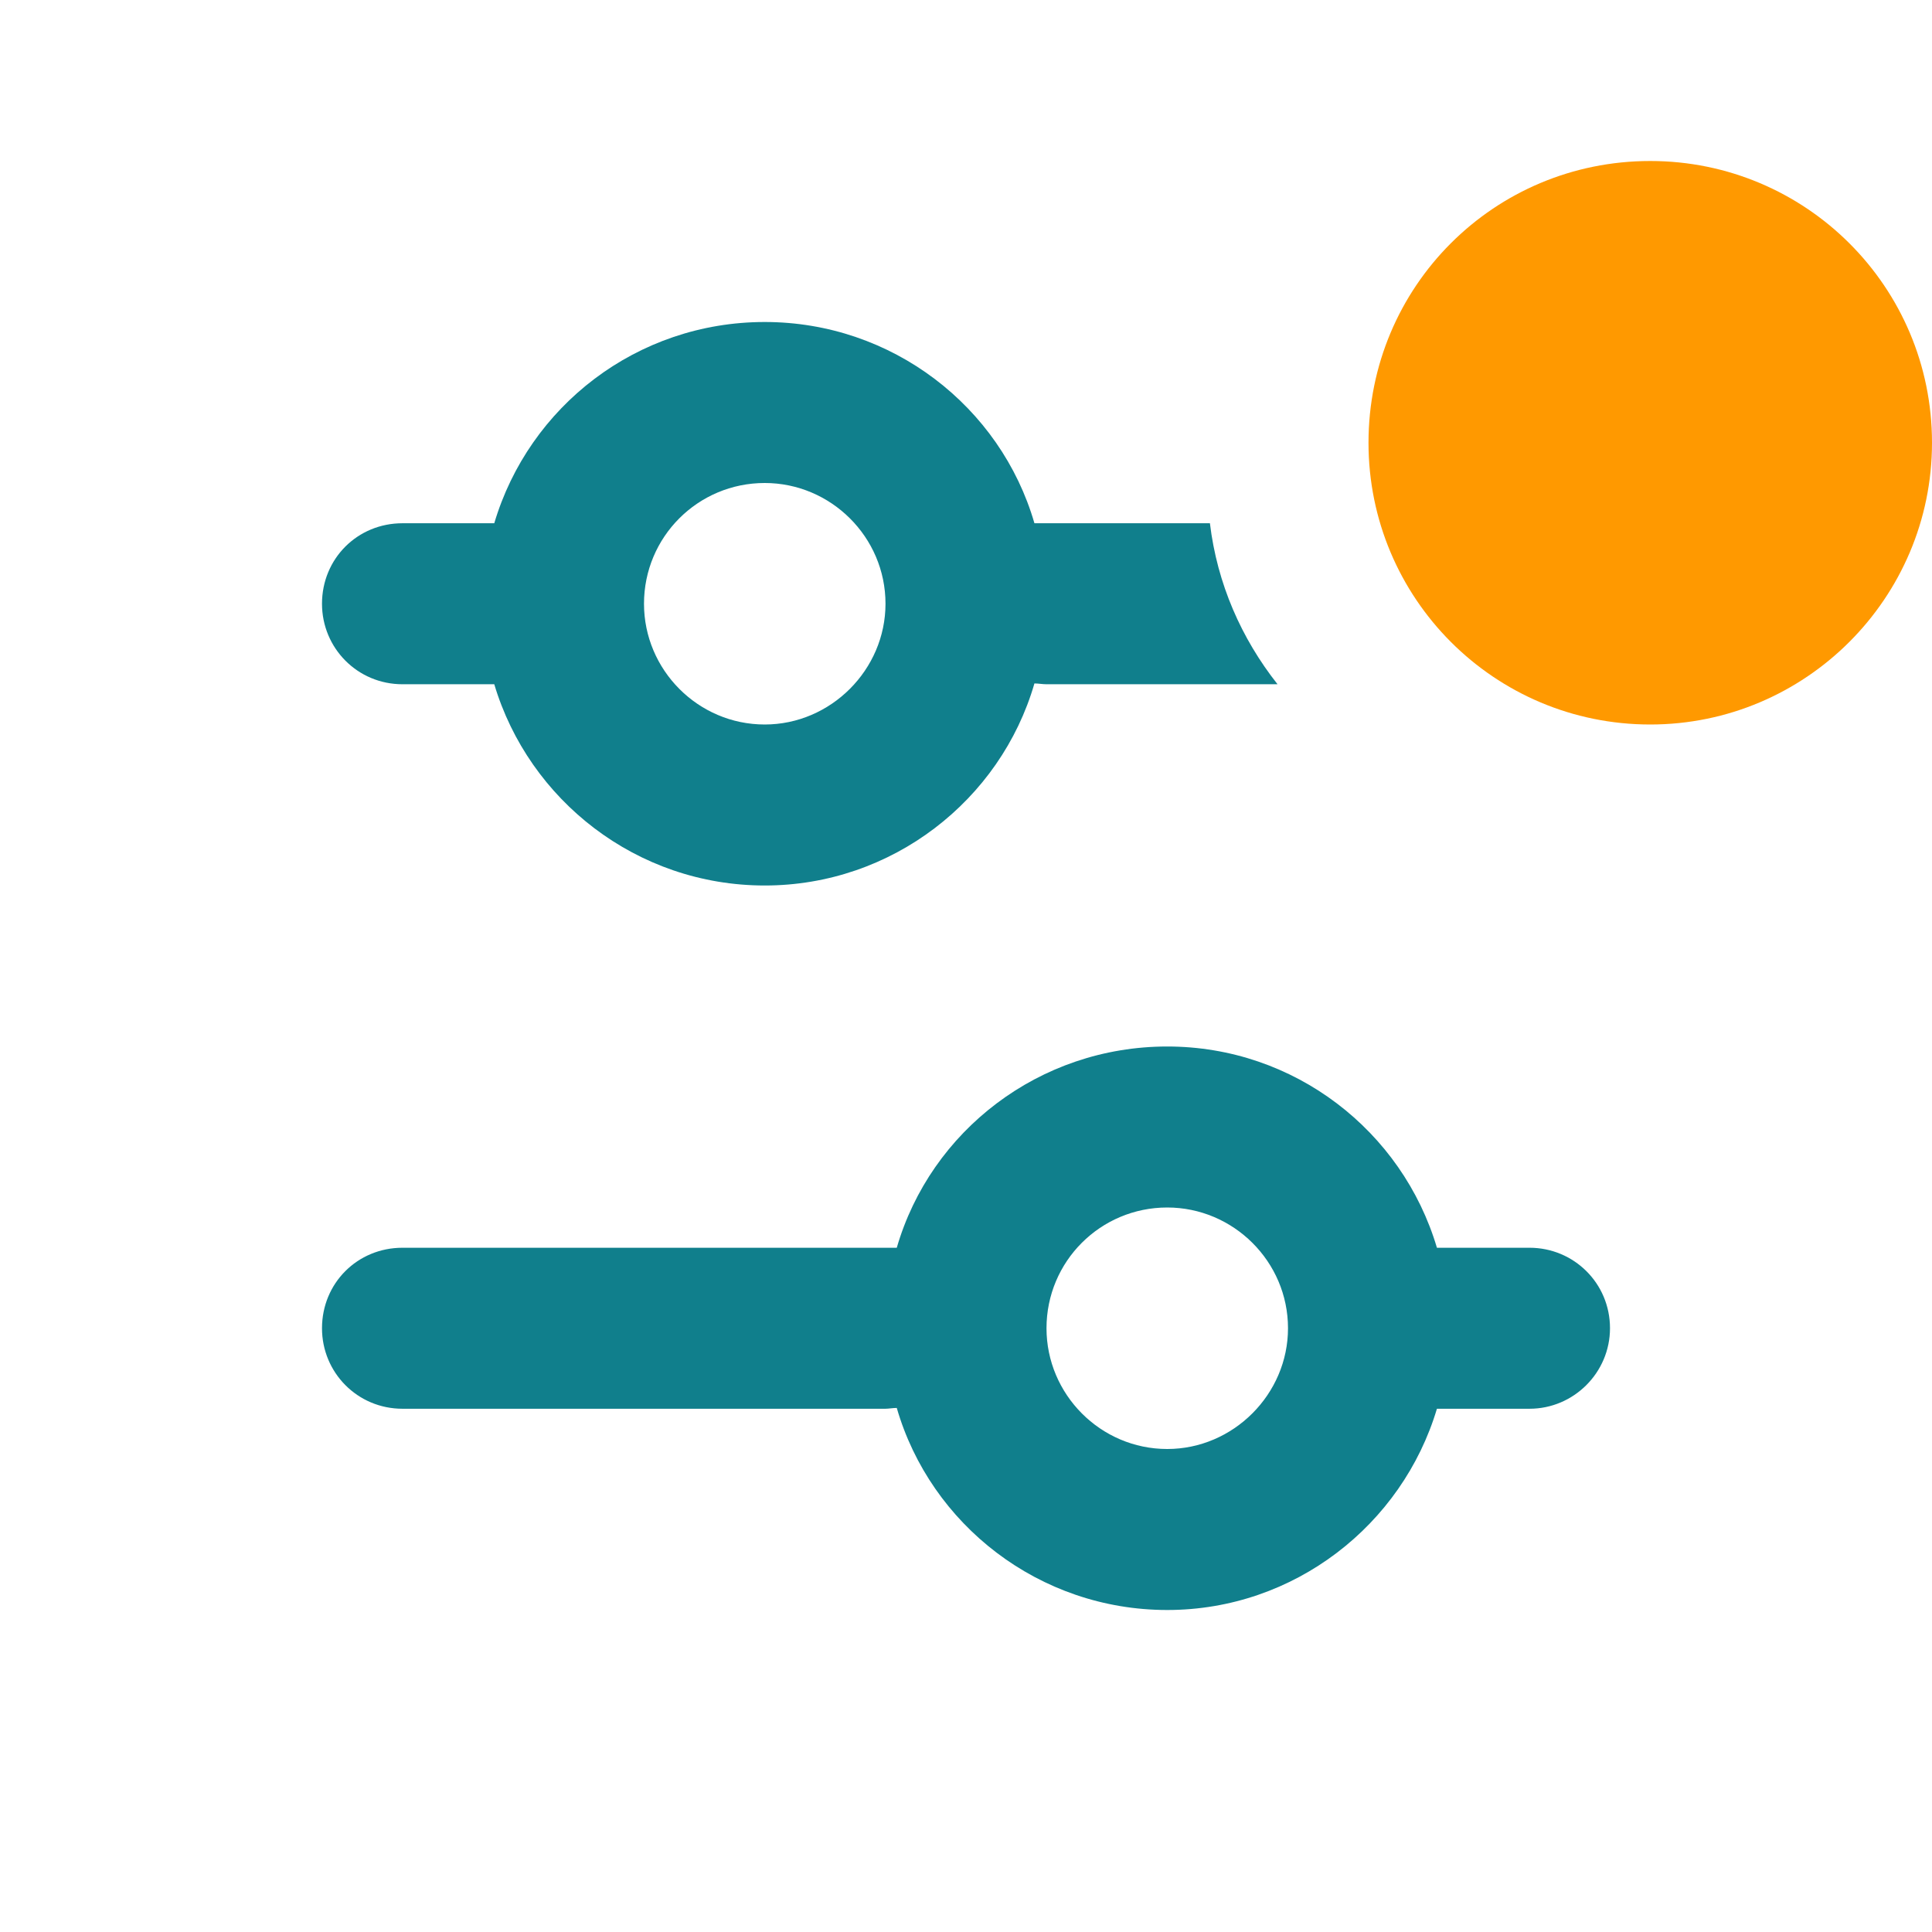<svg width="24" height="24" viewBox="0 0 24 24" fill="none" xmlns="http://www.w3.org/2000/svg">
<path fill-rule="evenodd" clip-rule="evenodd" d="M15.87 8.5H13C12.95 8.5 12.9 8.49 12.85 8.49C12.43 9.94 11.08 11 9.5 11C7.91 11 6.57 9.94 6.14 8.5H5C4.44 8.5 4 8.05 4 7.5C4 6.94 4.44 6.5 5 6.5H6.14C6.57 5.05 7.91 4 9.5 4C11.08 4 12.43 5.05 12.85 6.5C12.9 6.5 12.95 6.5 13 6.5H15.03C15.12 7.25 15.42 7.93 15.87 8.5ZM9.5 6C8.67 6 8 6.67 8 7.5C8 8.32 8.67 9 9.5 9C10.32 9 11 8.32 11 7.5C11 6.67 10.32 6 9.5 6ZM17.85 17.5C17.42 18.94 16.08 20 14.5 20C12.91 20 11.56 18.94 11.14 17.49C11.09 17.49 11.04 17.5 11 17.5H5C4.44 17.5 4 17.05 4 16.5C4 15.94 4.44 15.5 5 15.5H11C11.04 15.5 11.09 15.5 11.14 15.5C11.56 14.05 12.91 13 14.5 13C16.08 13 17.42 14.05 17.85 15.5H19C19.55 15.5 20 15.94 20 16.5C20 17.05 19.55 17.5 19 17.5H17.85ZM14.5 15C15.32 15 16 15.67 16 16.5C16 17.32 15.32 18 14.5 18C13.67 18 13 17.32 13 16.5C13 15.67 13.67 15 14.5 15Z" fill="#107F8C"/>
<path fill-rule="evenodd" clip-rule="evenodd" d="M20.5 9C22.43 9 24 7.43 24 5.5C24 3.56 22.43 2 20.5 2C18.56 2 17 3.56 17 5.5C17 7.43 18.56 9 20.5 9Z" fill="#FF9900"/>
</svg>
